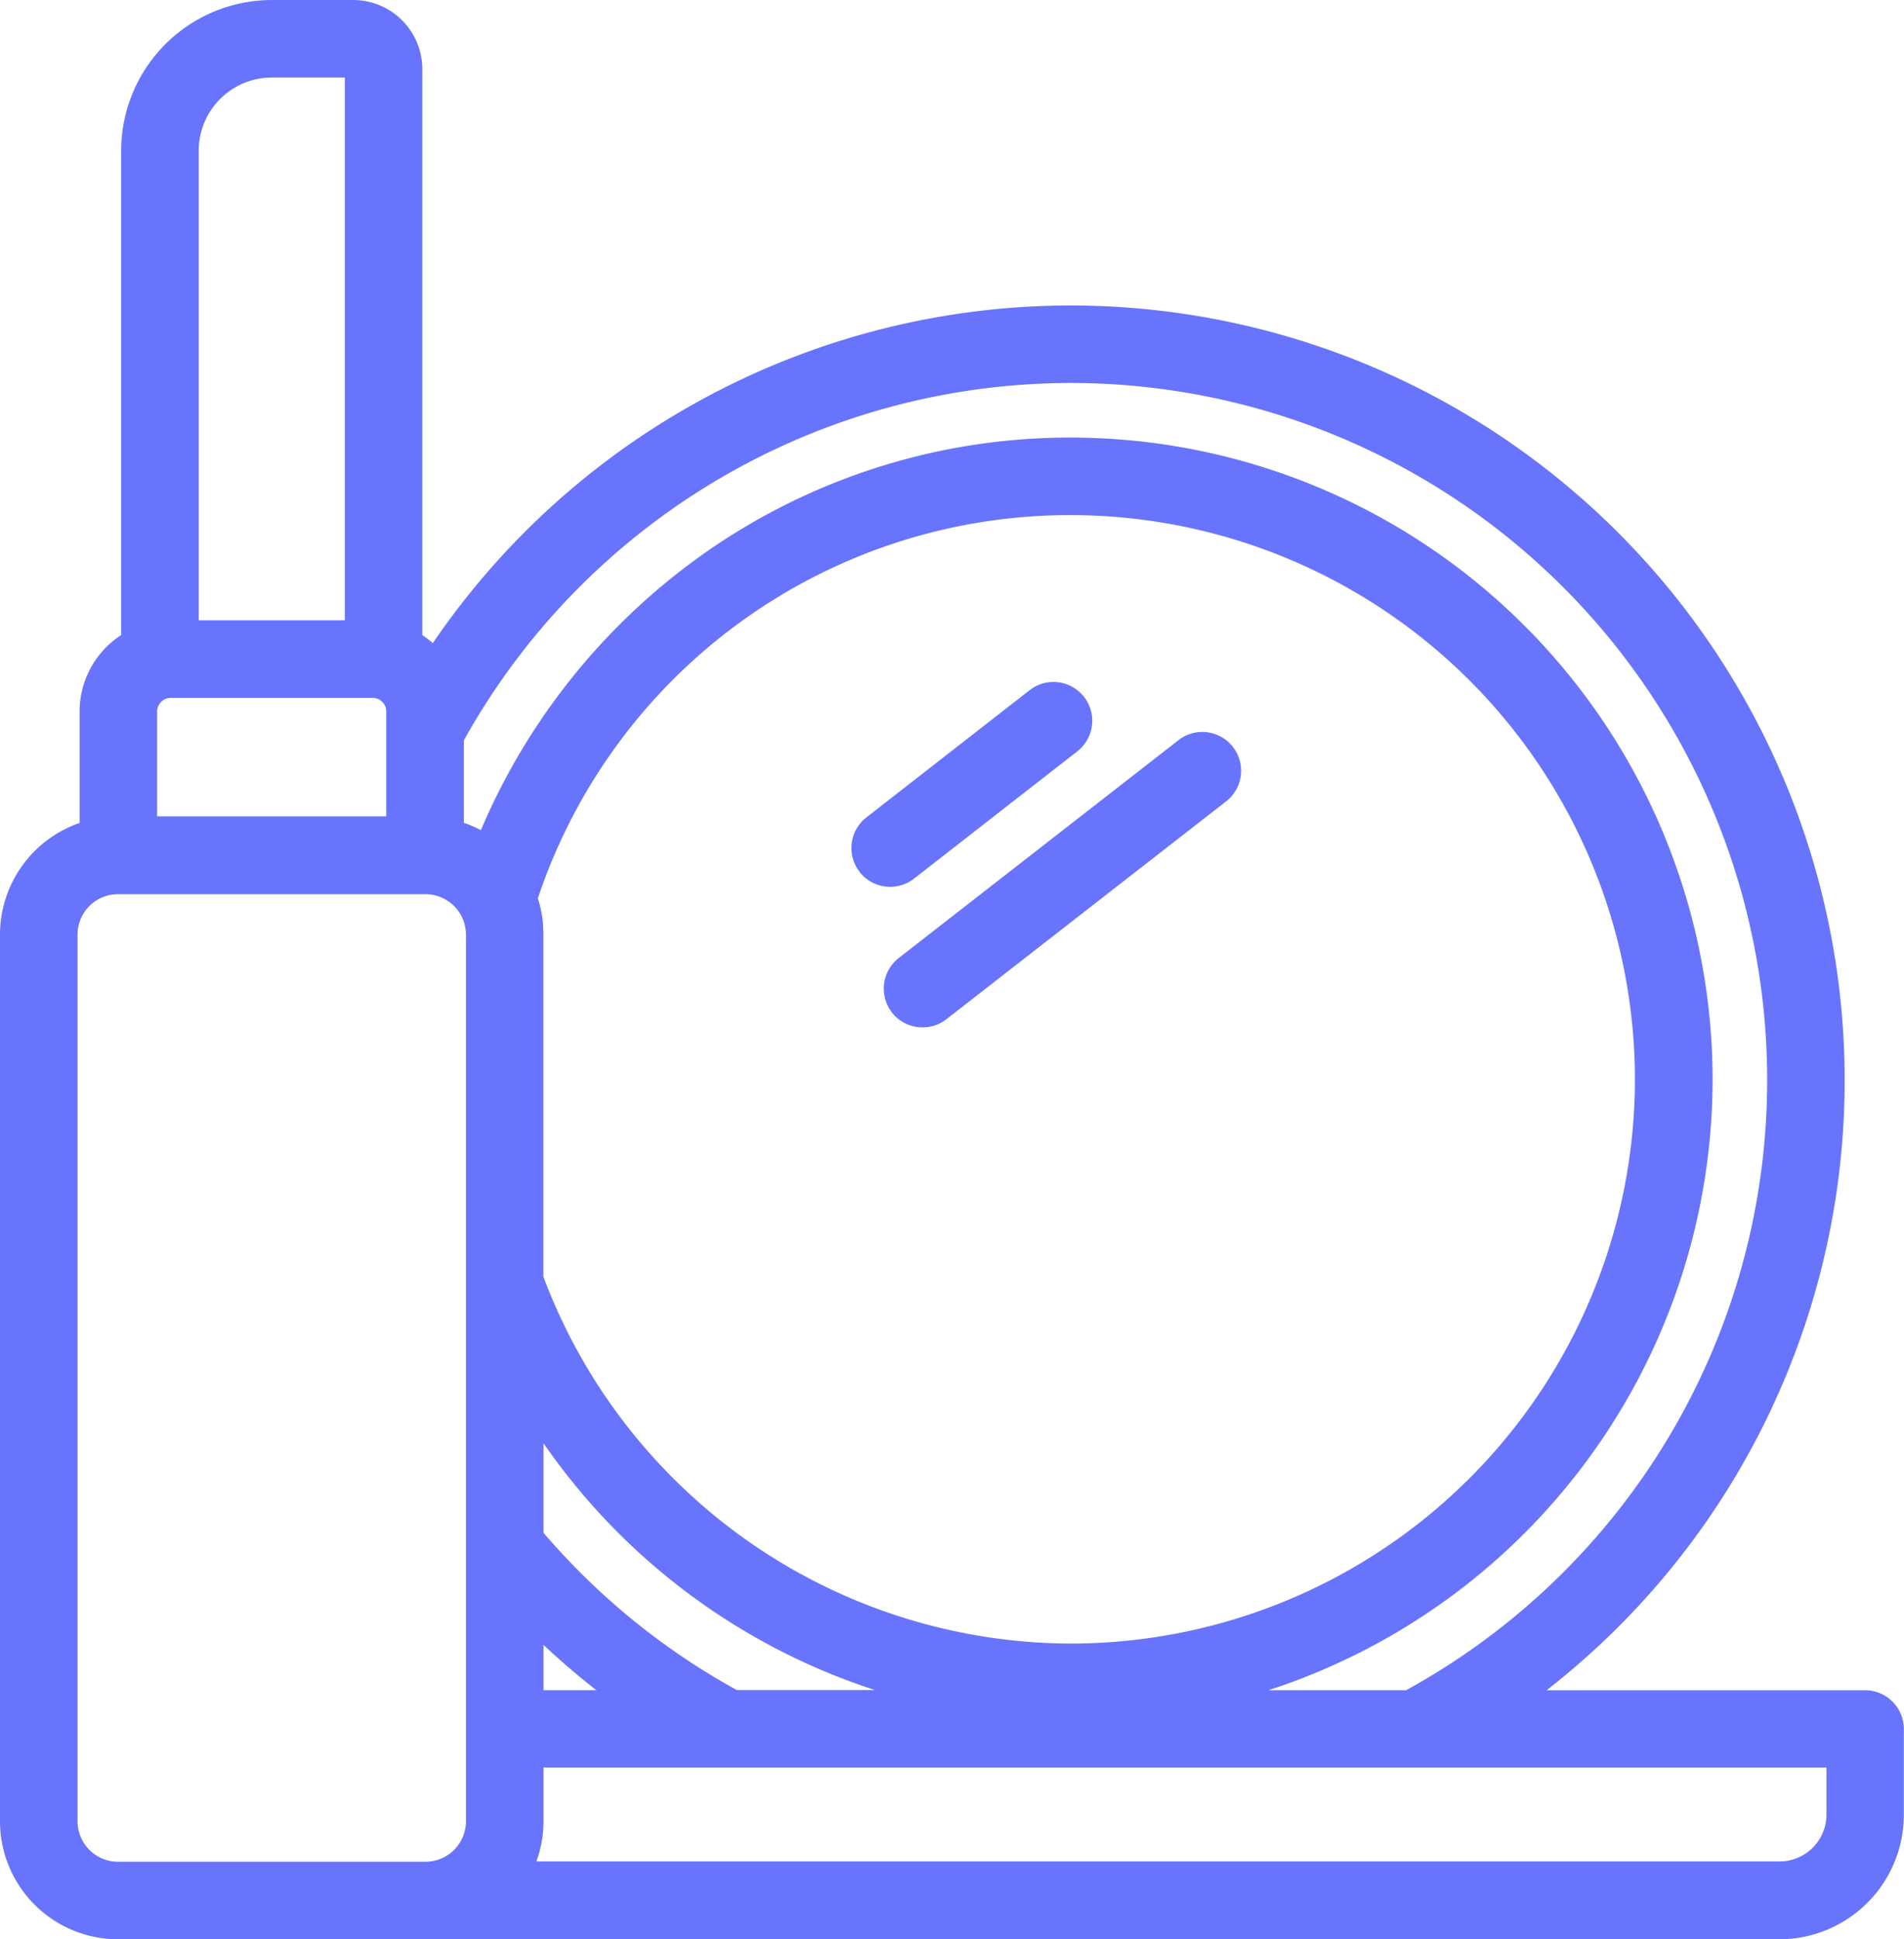 <svg xmlns="http://www.w3.org/2000/svg" width="78.573" height="80" viewBox="0 0 78.573 80">
  <path id="Union_16" data-name="Union 16" d="M-149.134-4280a4.873,4.873,0,0,1-4.866-4.869v-36.582a4.877,4.877,0,0,1,3.285-4.6v-4.6A3.756,3.756,0,0,1-149-4333.8v-19.979a6.224,6.224,0,0,1,6.215-6.219h3.359a2.856,2.856,0,0,1,2.855,2.85v23.351a3.808,3.808,0,0,1,.432.328,31.872,31.872,0,0,1,26.354-13.929,31.956,31.956,0,0,1,31.909,31.931,31.88,31.88,0,0,1-12.3,25.194h13.143a1.6,1.6,0,0,1,1.6,1.6v3.537A5.14,5.14,0,0,1-80.558-4280h-68.576Zm-1.666-41.45v36.582a1.67,1.67,0,0,0,1.666,1.669h12.694a1.671,1.671,0,0,0,1.669-1.668v-11.309s0,0,0,0v-25.269a1.675,1.675,0,0,0-.01-.183c0-.012,0-.022-.005-.034-.007-.049-.015-.1-.026-.147,0-.013-.007-.025-.01-.038-.012-.046-.025-.092-.04-.137,0-.014-.01-.027-.015-.041-.016-.044-.035-.087-.054-.129a1.669,1.669,0,0,0-1.508-.958h-12.694A1.669,1.669,0,0,0-150.8-4321.449Zm19.229,36.581h0v0c0,.078,0,.156-.006.233,0,.026,0,.052-.005.079,0,.051-.007.1-.012.154,0,.03-.007.061-.01.091-.005.046-.011.093-.018.139s-.01.063-.015.094-.015.089-.024.134-.012.063-.019.094-.02.089-.03.133-.015.06-.022.089c-.013.047-.026.093-.04.14-.008.026-.015.052-.023.078q-.033.1-.069.2l0,0h51.307a1.936,1.936,0,0,0,1.931-1.937h0v-1.937h-52.944Zm0-5.406h2.182q-1.132-.883-2.182-1.869Zm48.245-25.194a26.519,26.519,0,0,1-18.326,25.194h5.678a28.692,28.692,0,0,0,14.9-25.194,28.752,28.752,0,0,0-28.709-28.731,28.683,28.683,0,0,0-25.074,14.741v3.4l.028.011c.105.037.209.077.311.121l.042.019c.094.042.187.086.278.134l.043.021a26.762,26.762,0,0,1,8.559-10.94,26.2,26.2,0,0,1,15.814-5.255A26.5,26.5,0,0,1-83.326-4315.467Zm-48.245,18.7a28.669,28.669,0,0,0,7.98,6.489h5.7a26.606,26.606,0,0,1-13.68-10.184Zm-.235-26.177q.05.155.09.314c0,.017.008.034.012.051.025.1.046.208.064.313,0,.015.005.029.008.043.018.114.032.229.042.344,0,.015,0,.03,0,.044s0,.021,0,.031c.008.116.014.233.014.351v14.123a23.314,23.314,0,0,0,21.787,15.133,23.292,23.292,0,0,0,23.258-23.275,23.293,23.293,0,0,0-23.258-23.275A23.144,23.144,0,0,0-131.805-4322.94Zm-15.71-7.708v4.331h9.457v-4.331a.563.563,0,0,0-.552-.556h-8.353A.563.563,0,0,0-147.515-4330.648Zm1.717-23.131v19.375h6.029V-4356.8h-3.014A3.02,3.02,0,0,0-145.8-4353.78Zm28.608,35.552a1.594,1.594,0,0,1-.337-.982,1.6,1.6,0,0,1,.617-1.264l11.545-8.987a1.6,1.6,0,0,1,2.245.279,1.594,1.594,0,0,1,.338.982,1.6,1.6,0,0,1-.617,1.263l-11.545,8.988a1.6,1.6,0,0,1-.982.337A1.6,1.6,0,0,1-117.191-4318.228Zm-1.335-5.8a1.593,1.593,0,0,1-.338-.981,1.6,1.6,0,0,1,.617-1.264l6.737-5.25a1.6,1.6,0,0,1,2.246.279,1.591,1.591,0,0,1,.338.981,1.6,1.6,0,0,1-.617,1.264l-6.737,5.25a1.6,1.6,0,0,1-.983.338A1.6,1.6,0,0,1-118.526-4324.028Z" transform="translate(154 4359.999)" fill="#6874fc"/>
</svg>
